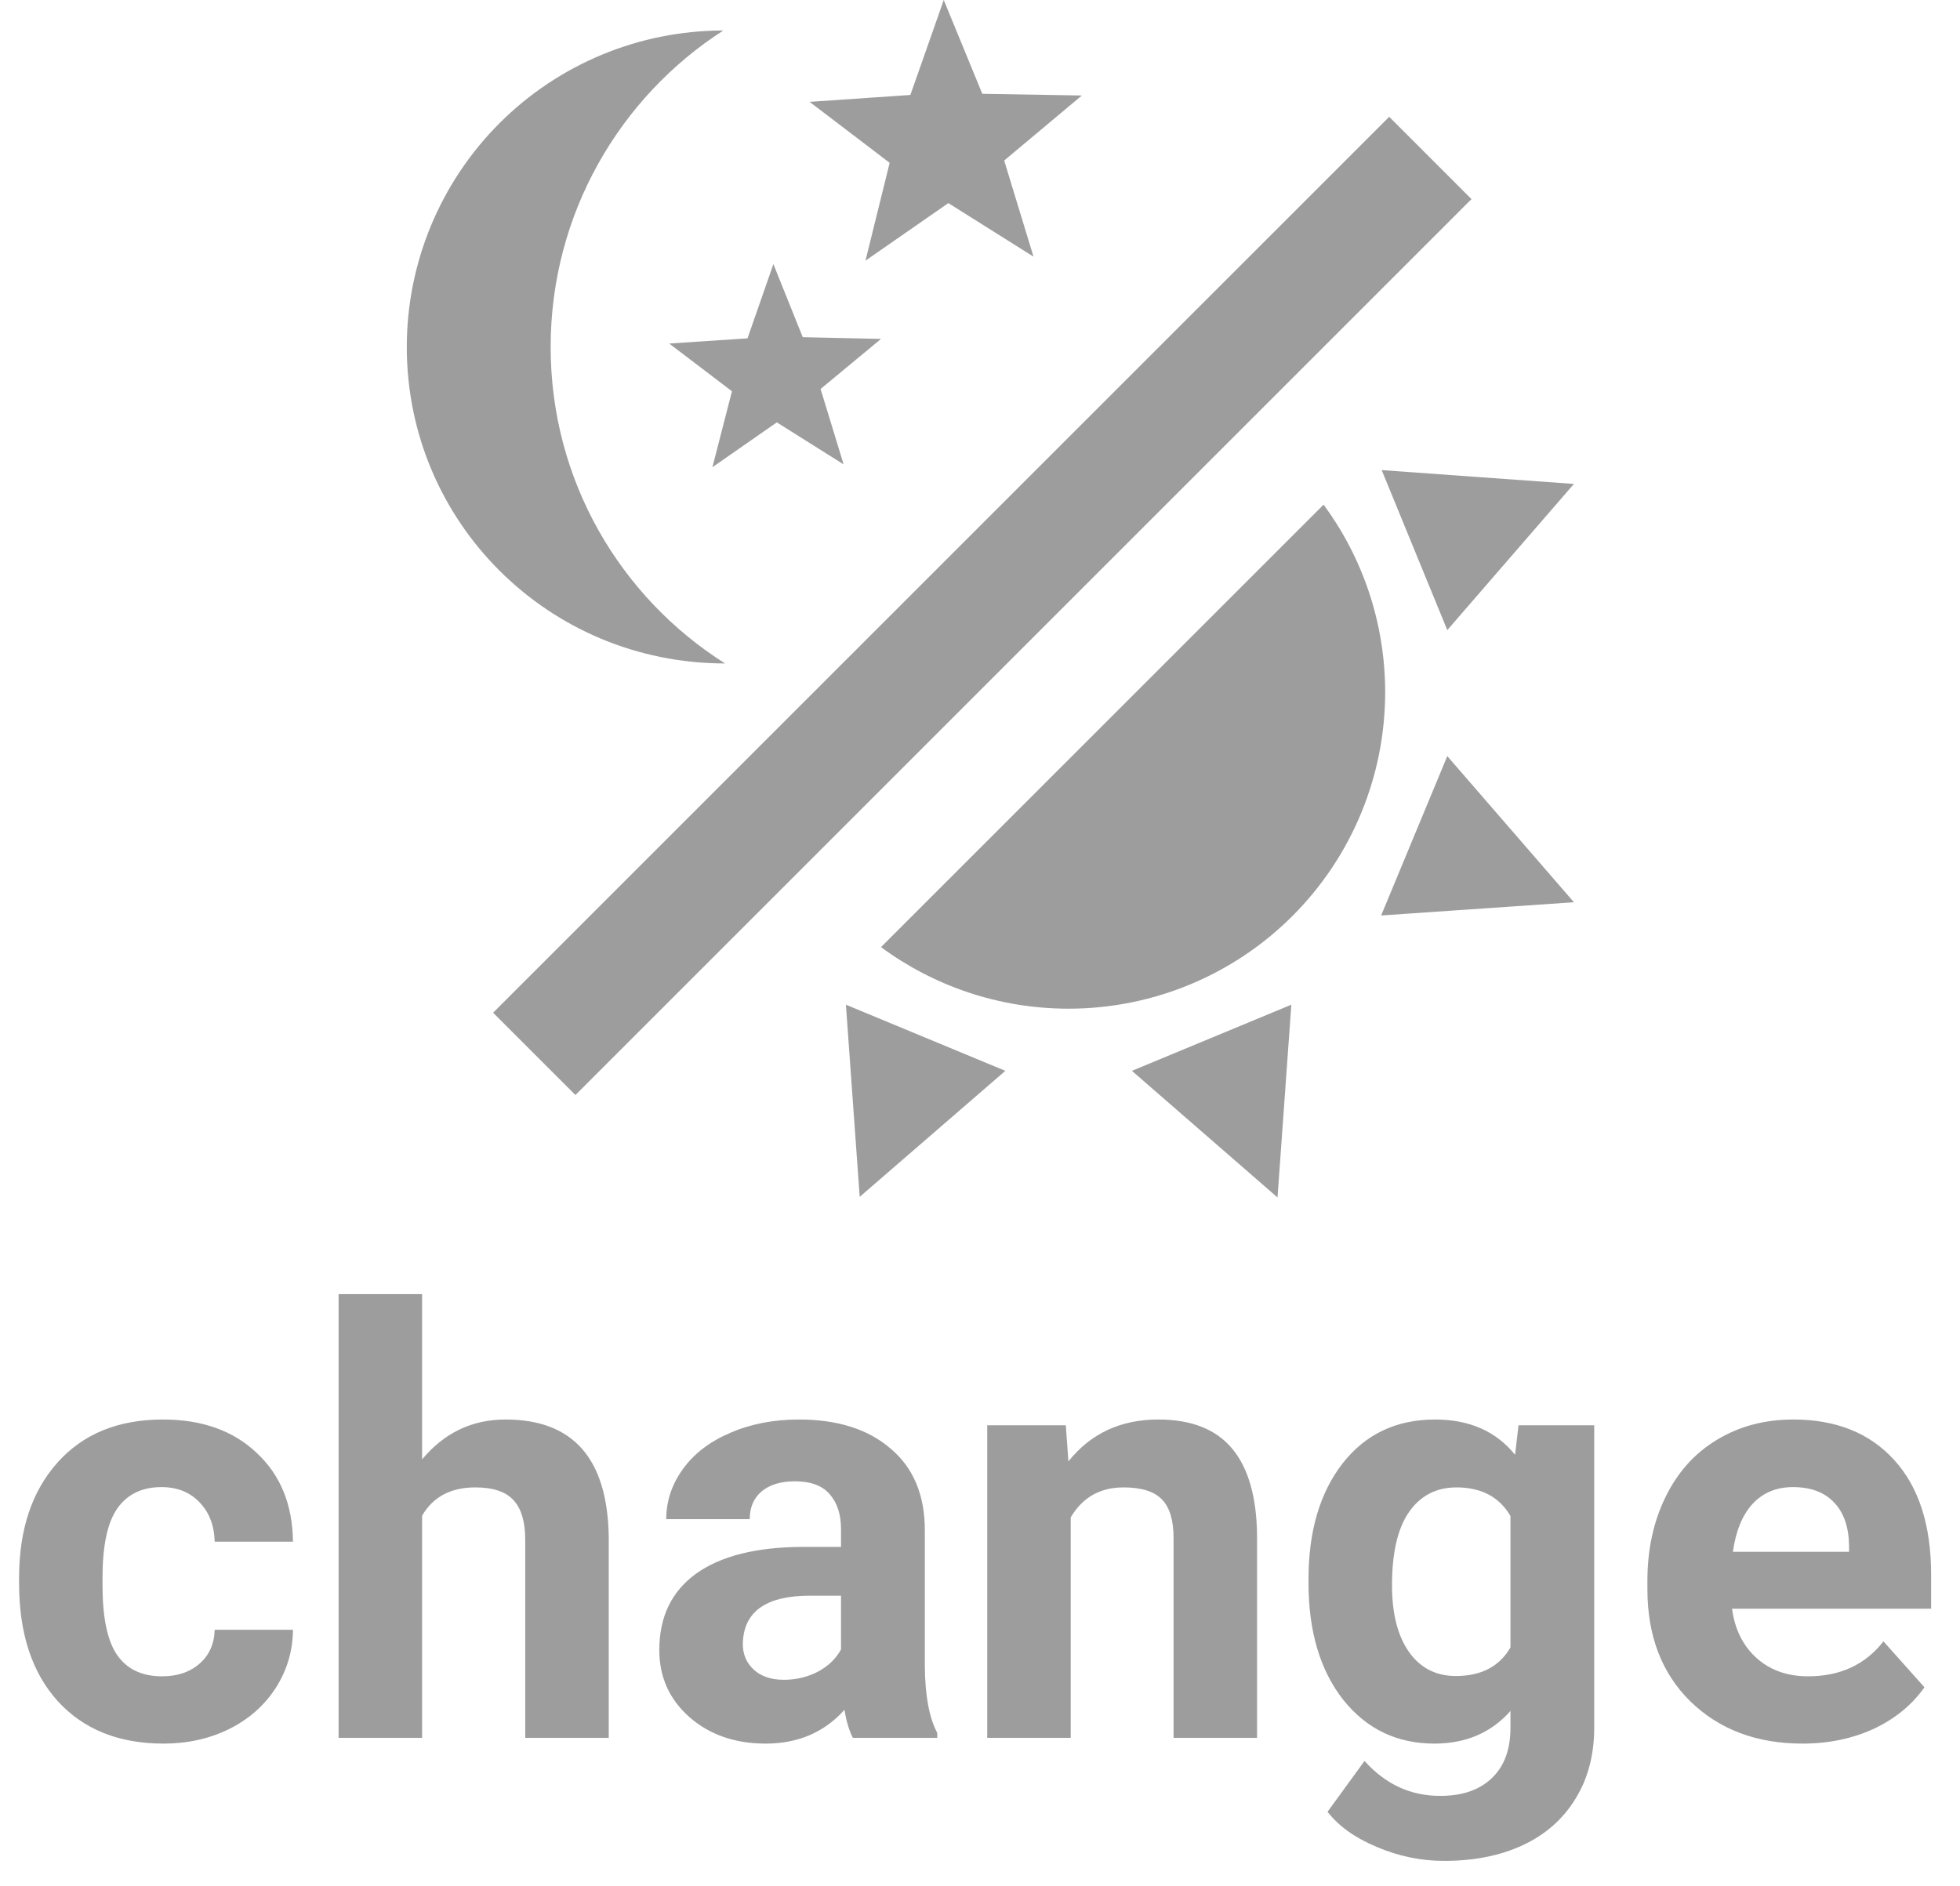 <svg width="53" height="51" viewBox="0 0 53 51" fill="none" xmlns="http://www.w3.org/2000/svg">
<path d="M19.559 0.825C16.773 2.614 14.89 5.774 14.89 9.384C14.89 12.994 16.774 16.154 19.606 17.943C14.828 17.943 11 14.115 11 9.384C11 7.114 11.902 4.937 13.507 3.332C15.112 1.727 17.289 0.825 19.559 0.825V0.825ZM37.565 3.159L39.79 5.385L15.56 29.615L13.334 27.389L37.565 3.159ZM27.947 6.941L25.644 5.493L23.403 7.05L24.057 4.404L21.893 2.755L24.617 2.568L25.52 0L26.562 2.537L29.254 2.583L27.154 4.342L27.947 6.941ZM22.812 12.559L21.006 11.423L19.264 12.636L19.793 10.582L18.096 9.291L20.213 9.151L20.913 7.143L21.707 9.119L23.823 9.166L22.189 10.52L22.812 12.559V12.559ZM37.456 18.721C37.456 20.991 36.554 23.168 34.949 24.773C33.343 26.379 31.166 27.28 28.896 27.28C26.998 27.28 25.239 26.658 23.823 25.615L35.791 13.648C36.833 15.064 37.456 16.823 37.456 18.721V18.721ZM30.608 28.961L34.919 27.172L34.545 32.385L30.608 28.961V28.961ZM37.347 24.759L39.136 20.449L42.56 24.401L37.347 24.759V24.759ZM39.136 17.041L37.362 12.714L42.56 13.088L39.136 17.041ZM22.874 27.172L27.185 28.961L23.247 32.369L22.874 27.172Z" fill="#9D9D9D"/>
<path d="M4.383 45.336C4.799 45.336 5.138 45.221 5.398 44.992C5.659 44.763 5.794 44.458 5.805 44.078H7.922C7.917 44.651 7.76 45.177 7.453 45.656C7.146 46.13 6.724 46.5 6.188 46.766C5.656 47.026 5.068 47.156 4.422 47.156C3.214 47.156 2.26 46.773 1.562 46.008C0.865 45.237 0.516 44.175 0.516 42.82V42.672C0.516 41.37 0.862 40.331 1.555 39.555C2.247 38.779 3.198 38.391 4.406 38.391C5.464 38.391 6.31 38.693 6.945 39.297C7.586 39.896 7.911 40.695 7.922 41.695H5.805C5.794 41.258 5.659 40.904 5.398 40.633C5.138 40.357 4.794 40.219 4.367 40.219C3.841 40.219 3.443 40.411 3.172 40.797C2.906 41.177 2.773 41.797 2.773 42.656V42.891C2.773 43.76 2.906 44.385 3.172 44.766C3.438 45.146 3.841 45.336 4.383 45.336ZM11.414 39.469C12.013 38.75 12.766 38.391 13.672 38.391C15.505 38.391 16.435 39.456 16.461 41.586V47H14.203V41.648C14.203 41.164 14.099 40.807 13.891 40.578C13.682 40.344 13.336 40.227 12.852 40.227C12.19 40.227 11.711 40.482 11.414 40.992V47H9.156V35H11.414V39.469ZM23.062 47C22.958 46.797 22.883 46.544 22.836 46.242C22.289 46.852 21.578 47.156 20.703 47.156C19.875 47.156 19.188 46.917 18.641 46.438C18.099 45.958 17.828 45.354 17.828 44.625C17.828 43.729 18.159 43.042 18.82 42.562C19.487 42.083 20.448 41.841 21.703 41.836H22.742V41.352C22.742 40.961 22.641 40.648 22.438 40.414C22.24 40.18 21.924 40.062 21.492 40.062C21.112 40.062 20.812 40.154 20.594 40.336C20.38 40.518 20.273 40.768 20.273 41.086H18.016C18.016 40.596 18.167 40.143 18.469 39.727C18.771 39.31 19.198 38.984 19.75 38.75C20.302 38.51 20.922 38.391 21.609 38.391C22.651 38.391 23.477 38.654 24.086 39.18C24.701 39.7 25.008 40.435 25.008 41.383V45.047C25.013 45.849 25.125 46.456 25.344 46.867V47H23.062ZM21.195 45.43C21.529 45.43 21.836 45.357 22.117 45.211C22.398 45.06 22.607 44.859 22.742 44.609V43.156H21.898C20.768 43.156 20.167 43.547 20.094 44.328L20.086 44.461C20.086 44.742 20.185 44.974 20.383 45.156C20.581 45.339 20.852 45.43 21.195 45.43ZM28.82 38.547L28.891 39.523C29.495 38.768 30.305 38.391 31.32 38.391C32.216 38.391 32.883 38.654 33.32 39.18C33.758 39.706 33.982 40.492 33.992 41.539V47H31.734V41.594C31.734 41.115 31.63 40.768 31.422 40.555C31.213 40.336 30.867 40.227 30.383 40.227C29.747 40.227 29.271 40.497 28.953 41.039V47H26.695V38.547H28.82ZM35.383 42.711C35.383 41.414 35.69 40.37 36.305 39.578C36.925 38.786 37.758 38.391 38.805 38.391C39.732 38.391 40.453 38.708 40.969 39.344L41.062 38.547H43.109V46.719C43.109 47.458 42.94 48.102 42.602 48.648C42.268 49.195 41.797 49.612 41.188 49.898C40.578 50.185 39.865 50.328 39.047 50.328C38.427 50.328 37.823 50.203 37.234 49.953C36.646 49.708 36.2 49.391 35.898 49L36.898 47.625C37.461 48.255 38.143 48.57 38.945 48.57C39.544 48.57 40.01 48.409 40.344 48.086C40.677 47.768 40.844 47.315 40.844 46.727V46.273C40.323 46.862 39.638 47.156 38.789 47.156C37.773 47.156 36.95 46.76 36.32 45.969C35.695 45.172 35.383 44.117 35.383 42.805V42.711ZM37.641 42.875C37.641 43.641 37.794 44.242 38.102 44.68C38.409 45.112 38.831 45.328 39.367 45.328C40.055 45.328 40.547 45.07 40.844 44.555V41C40.542 40.484 40.055 40.227 39.383 40.227C38.841 40.227 38.414 40.448 38.102 40.891C37.794 41.333 37.641 41.995 37.641 42.875ZM48.742 47.156C47.503 47.156 46.492 46.776 45.711 46.016C44.935 45.255 44.547 44.242 44.547 42.977V42.758C44.547 41.909 44.711 41.151 45.039 40.484C45.367 39.812 45.831 39.297 46.43 38.938C47.034 38.573 47.721 38.391 48.492 38.391C49.648 38.391 50.557 38.755 51.219 39.484C51.885 40.214 52.219 41.247 52.219 42.586V43.508H46.836C46.909 44.06 47.128 44.503 47.492 44.836C47.862 45.169 48.328 45.336 48.891 45.336C49.76 45.336 50.44 45.021 50.93 44.391L52.039 45.633C51.7 46.112 51.242 46.487 50.664 46.758C50.086 47.023 49.445 47.156 48.742 47.156ZM48.484 40.219C48.036 40.219 47.672 40.37 47.391 40.672C47.115 40.974 46.938 41.406 46.859 41.969H50V41.789C49.99 41.289 49.854 40.904 49.594 40.633C49.333 40.357 48.964 40.219 48.484 40.219Z" fill="#9D9D9D"/>
</svg>
